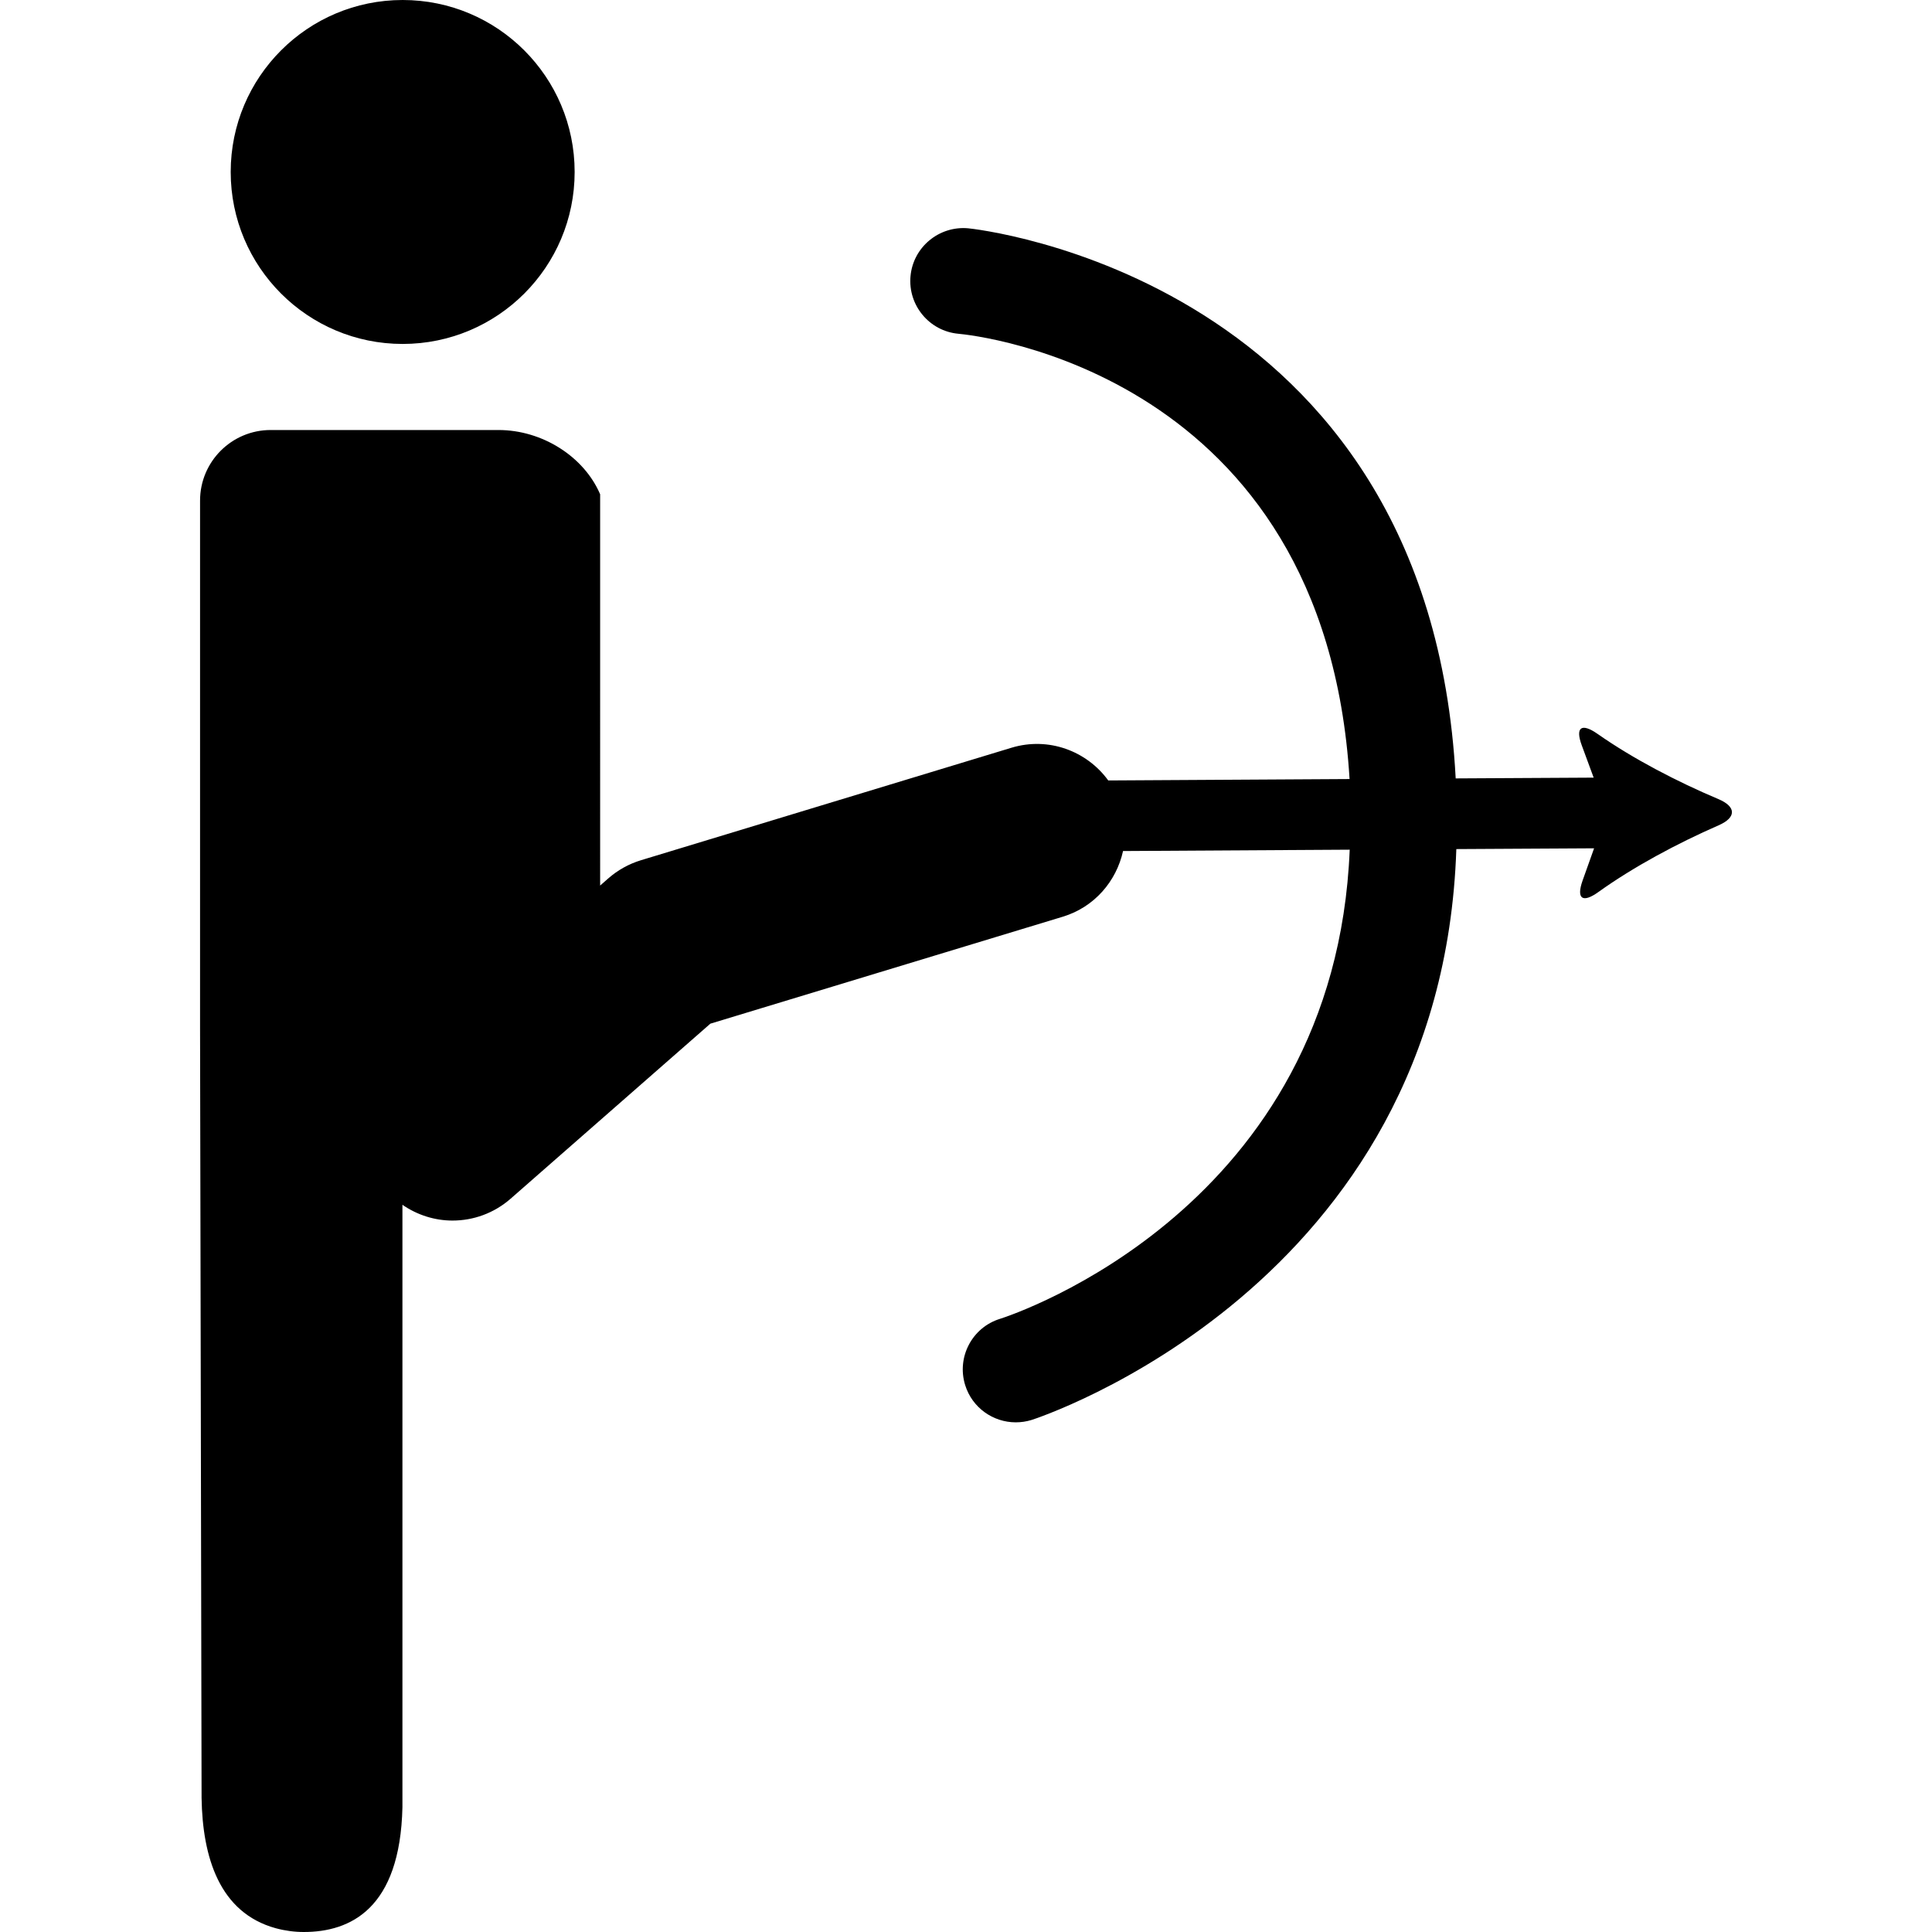 <?xml version="1.0" encoding="iso-8859-1"?>
<!-- Generator: Adobe Illustrator 16.0.0, SVG Export Plug-In . SVG Version: 6.00 Build 0)  -->
<!DOCTYPE svg PUBLIC "-//W3C//DTD SVG 1.1//EN" "http://www.w3.org/Graphics/SVG/1.1/DTD/svg11.dtd">
<svg version="1.1" id="Capa_1" xmlns="http://www.w3.org/2000/svg" xmlns:xlink="http://www.w3.org/1999/xlink" x="0px" y="0px"
	 width="523.288px" height="523.288px" viewBox="0 0 523.288 523.288" style="enable-background:new 0 0 523.288 523.288;"
	 xml:space="preserve">
<g>
	<g>
		<circle cx="109.065" cy="46.579" r="46.579"/>
		<path d="M465.431,216.438c-11.149-4.705-23.103-10.911-32.741-17.671c-4.332-3.022-6.092-1.817-4.256,3.136l3.213,8.721
			l-37.37,0.21C387.038,74.73,263.48,61.946,262.189,61.831c-7.841-0.688-14.869,5.097-15.577,12.995
			c-0.708,7.88,5.116,14.87,12.996,15.578c4.207,0.373,99.22,10.28,105.924,120.602l-65.36,0.383
			c-5.813-7.995-16.18-11.896-26.201-8.865l-100.406,30.485c-3.251,0.995-6.244,2.658-8.807,4.906l-2.209,1.941V133.875
			c-4.379-10.232-15.692-17.404-27.53-17.404H73.312c-10.557,0-19.125,8.558-19.125,19.125v142.988l0.411,208.415
			c0.258,15.988,4.8,31.059,20.081,35.267c2.543,0.688,5.087,1.022,7.602,1.022c12.604,0,26.096-6.272,26.718-33.774V326.32
			c4.055,2.802,8.788,4.274,13.56,4.274c5.594,0,11.208-1.951,15.75-5.929l54.095-47.401l95.472-28.975
			c8.577-2.61,14.506-9.62,16.304-17.786c17.127-0.105,39.627-0.229,61.392-0.363c-3.94,96.935-90.949,125.881-94.707,127.066
			c-7.564,2.333-11.801,10.385-9.448,17.949c1.903,6.148,7.583,10.088,13.693,10.088c1.416,0,2.85-0.201,4.256-0.631
			c1.138-0.345,111.164-35.983,115.084-154.635c15.778-0.096,29.271-0.172,37.313-0.21l-3.117,8.74
			c-1.76,4.991,0.019,6.167,4.312,3.079c9.562-6.856,21.42-13.187,32.522-18.044C470.327,221.429,470.308,218.493,465.431,216.438z"
			/>
	</g>
</g>
<g>
</g>
<g>
</g>
<g>
</g>
<g>
</g>
<g>
</g>
<g>
</g>
<g>
</g>
<g>
</g>
<g>
</g>
<g>
</g>
<g>
</g>
<g>
</g>
<g>
</g>
<g>
</g>
<g>
</g>
</svg>
